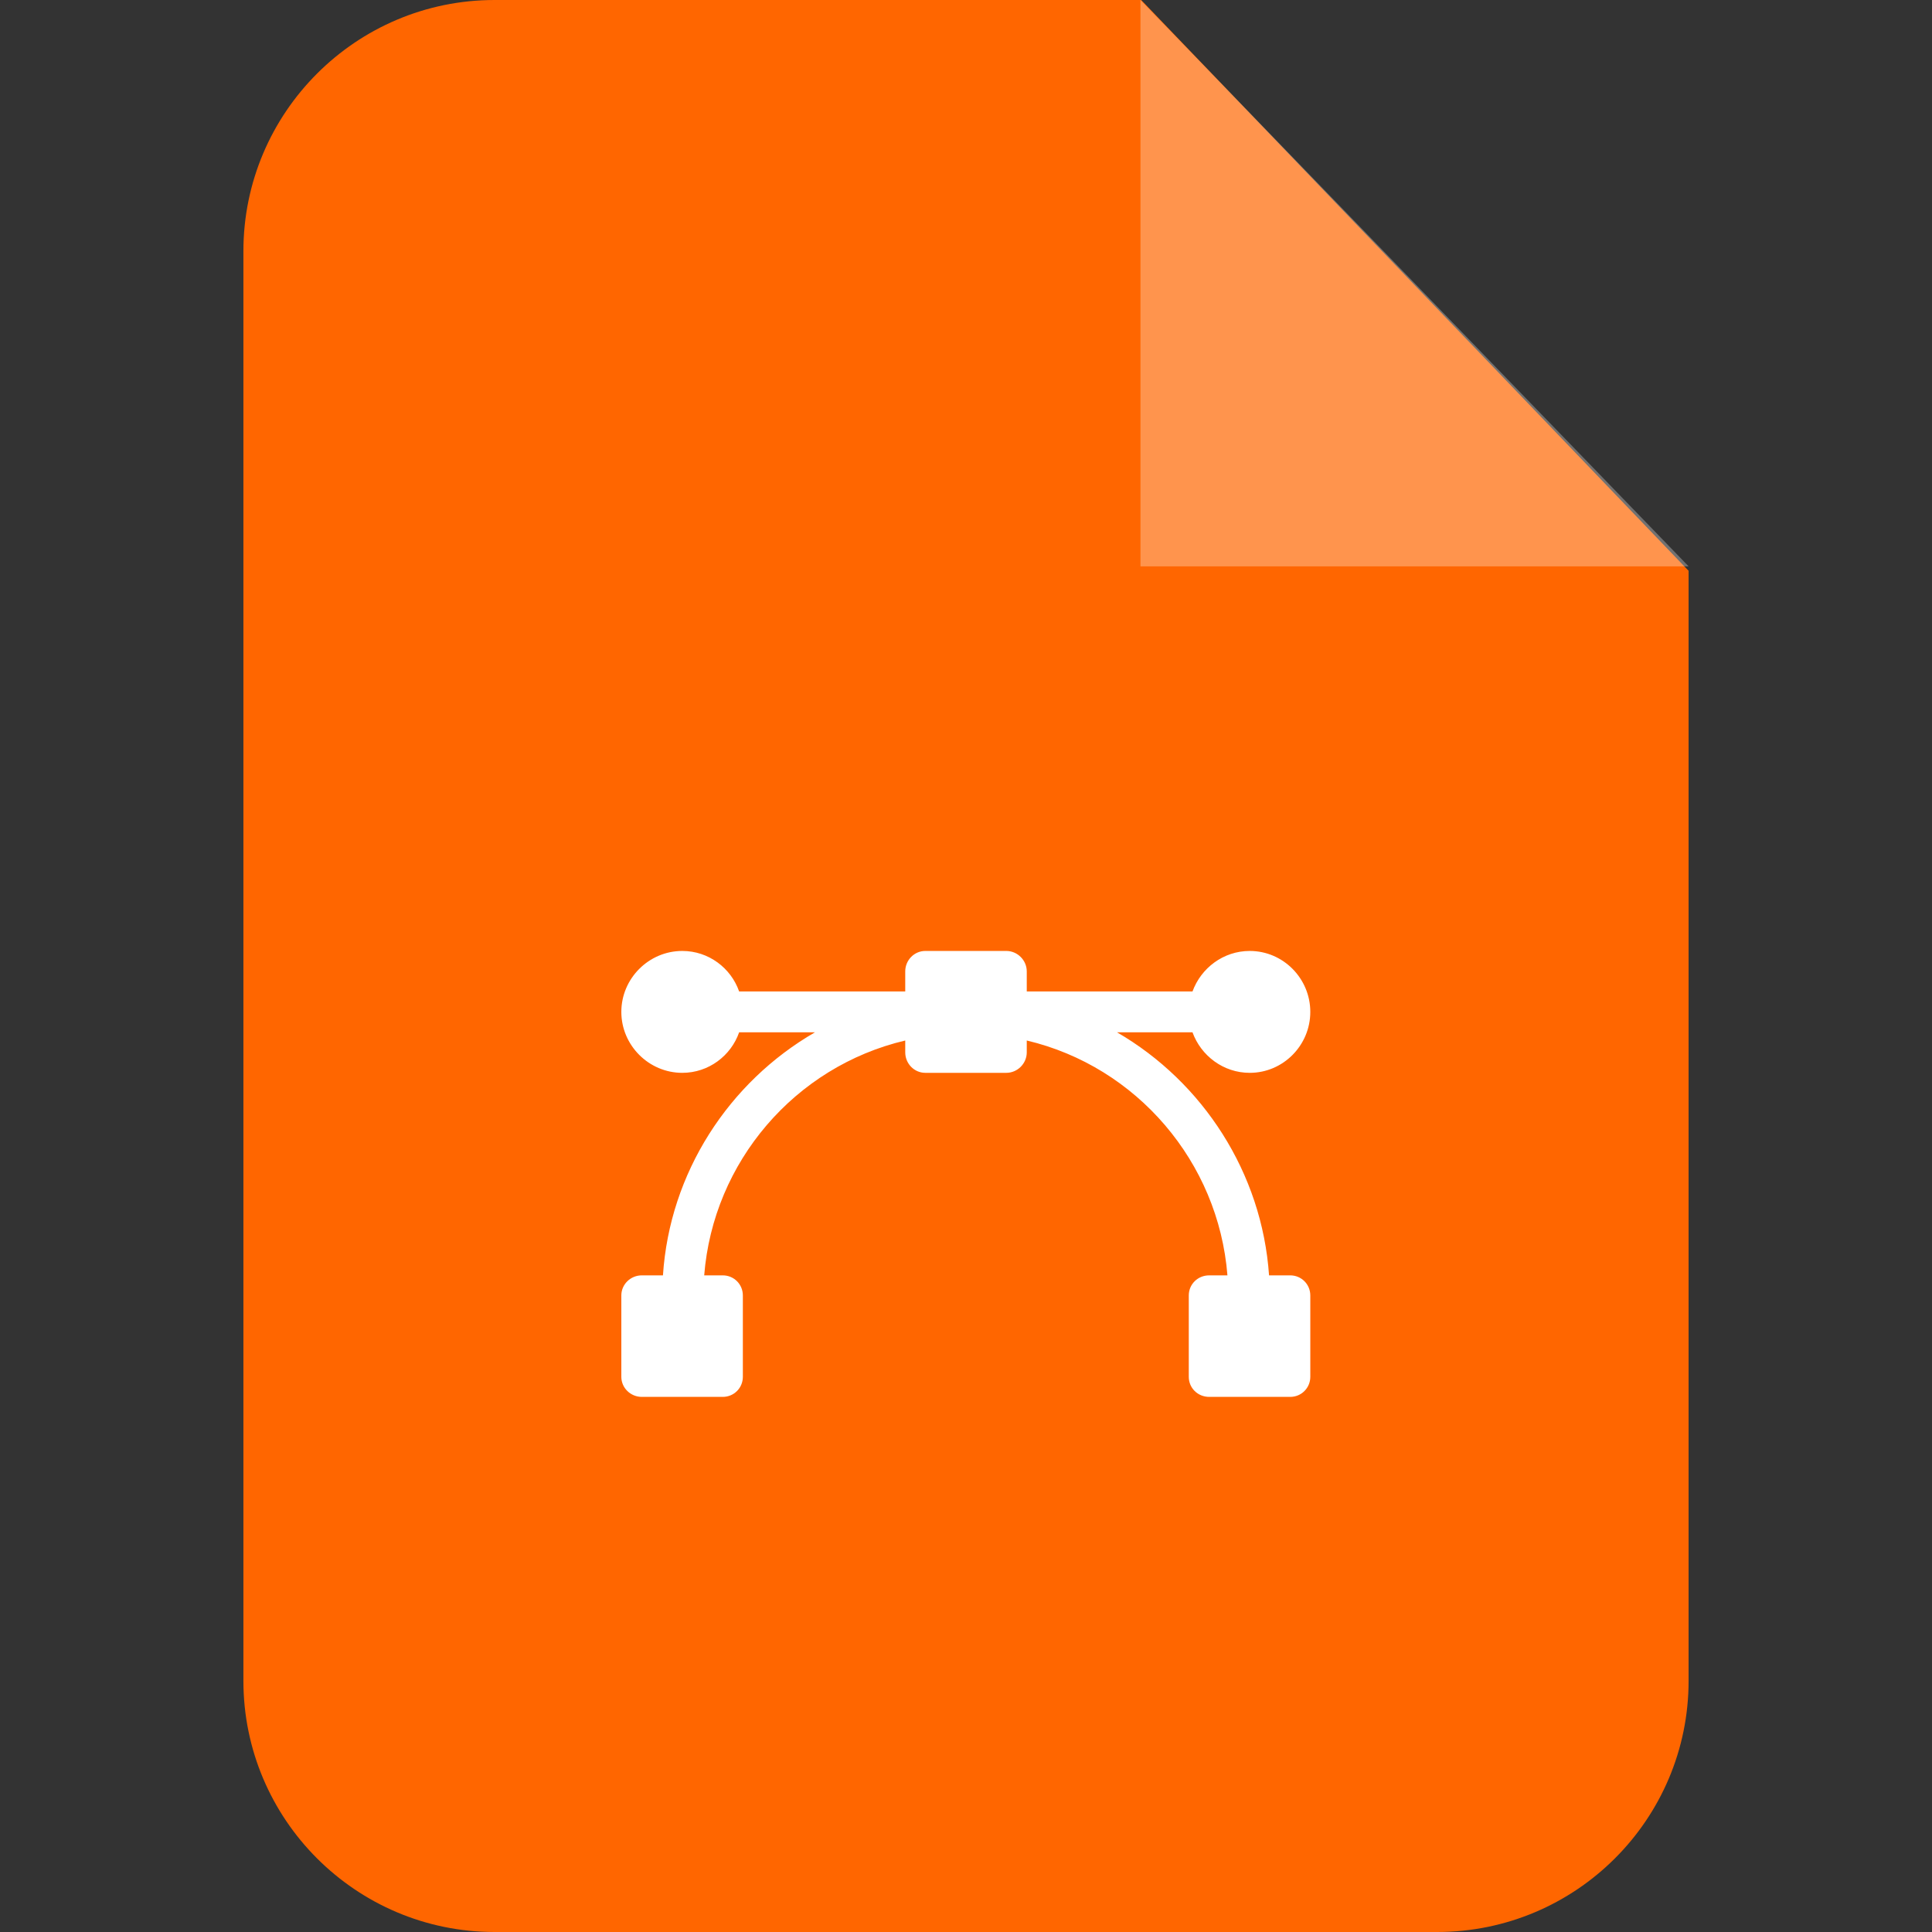 <svg id="Capa_1" enable-background="new 0 0 791.454 791.454" viewBox="0 0 791.454 791.454" xmlns="http://www.w3.org/2000/svg"><rect x="0" y="0" width="791.454" height="791.454" fill="#333333" stroke="none"/><g><g id="Vrstva_x0020_1_27_"><path clip-rule="evenodd" d="m202.621 0h264.884l224.238 233.828v454.717c0 56.783-46.126 102.909-103.061 102.909h-386.06c-56.783 0-102.909-46.126-102.909-102.909v-585.636c-.001-56.783 46.125-102.909 102.908-102.909z" fill="#f60" fill-rule="evenodd"/><g fill="#fff"><path clip-rule="evenodd" d="m467.2 0v232.002h224.542z" fill-rule="evenodd" opacity=".302"/><path d="m528.55 522.46h-8.677c-2.892-42.016-27.097-79.161-62.263-99.56h30.903c3.501 9.591 12.635 16.593 23.444 16.593 13.701 0 24.814-11.265 24.814-24.966s-11.113-24.966-24.814-24.966c-10.808 0-19.942 7.003-23.444 16.593h-67.895v-8.221c0-4.567-3.806-8.373-8.373-8.373h-33.187c-4.567 0-8.221 3.806-8.221 8.373v8.221h-68.047c-3.349-9.591-12.483-16.593-23.292-16.593-13.701 0-24.966 11.265-24.966 24.966s11.265 24.966 24.966 24.966c10.808 0 19.942-7.003 23.292-16.593h31.055c-35.318 20.399-59.523 57.544-62.263 99.56h-8.677c-4.567 0-8.373 3.654-8.373 8.221v33.339c0 4.567 3.806 8.221 8.373 8.221h33.187c4.567 0 8.221-3.654 8.221-8.221v-33.339c0-4.567-3.654-8.221-8.221-8.221h-7.612c3.654-46.431 37.145-85.554 82.358-96.211v4.871c0 4.567 3.654 8.373 8.221 8.373h33.187c4.567 0 8.373-3.806 8.373-8.373v-4.871c45.061 10.656 78.552 49.78 82.205 96.211h-7.459c-4.719 0-8.373 3.654-8.373 8.221v33.339c0 4.567 3.654 8.221 8.373 8.221h33.187c4.567 0 8.221-3.654 8.221-8.221v-33.339c-.003-4.567-3.656-8.221-8.223-8.221z"/></g></g></g></svg>